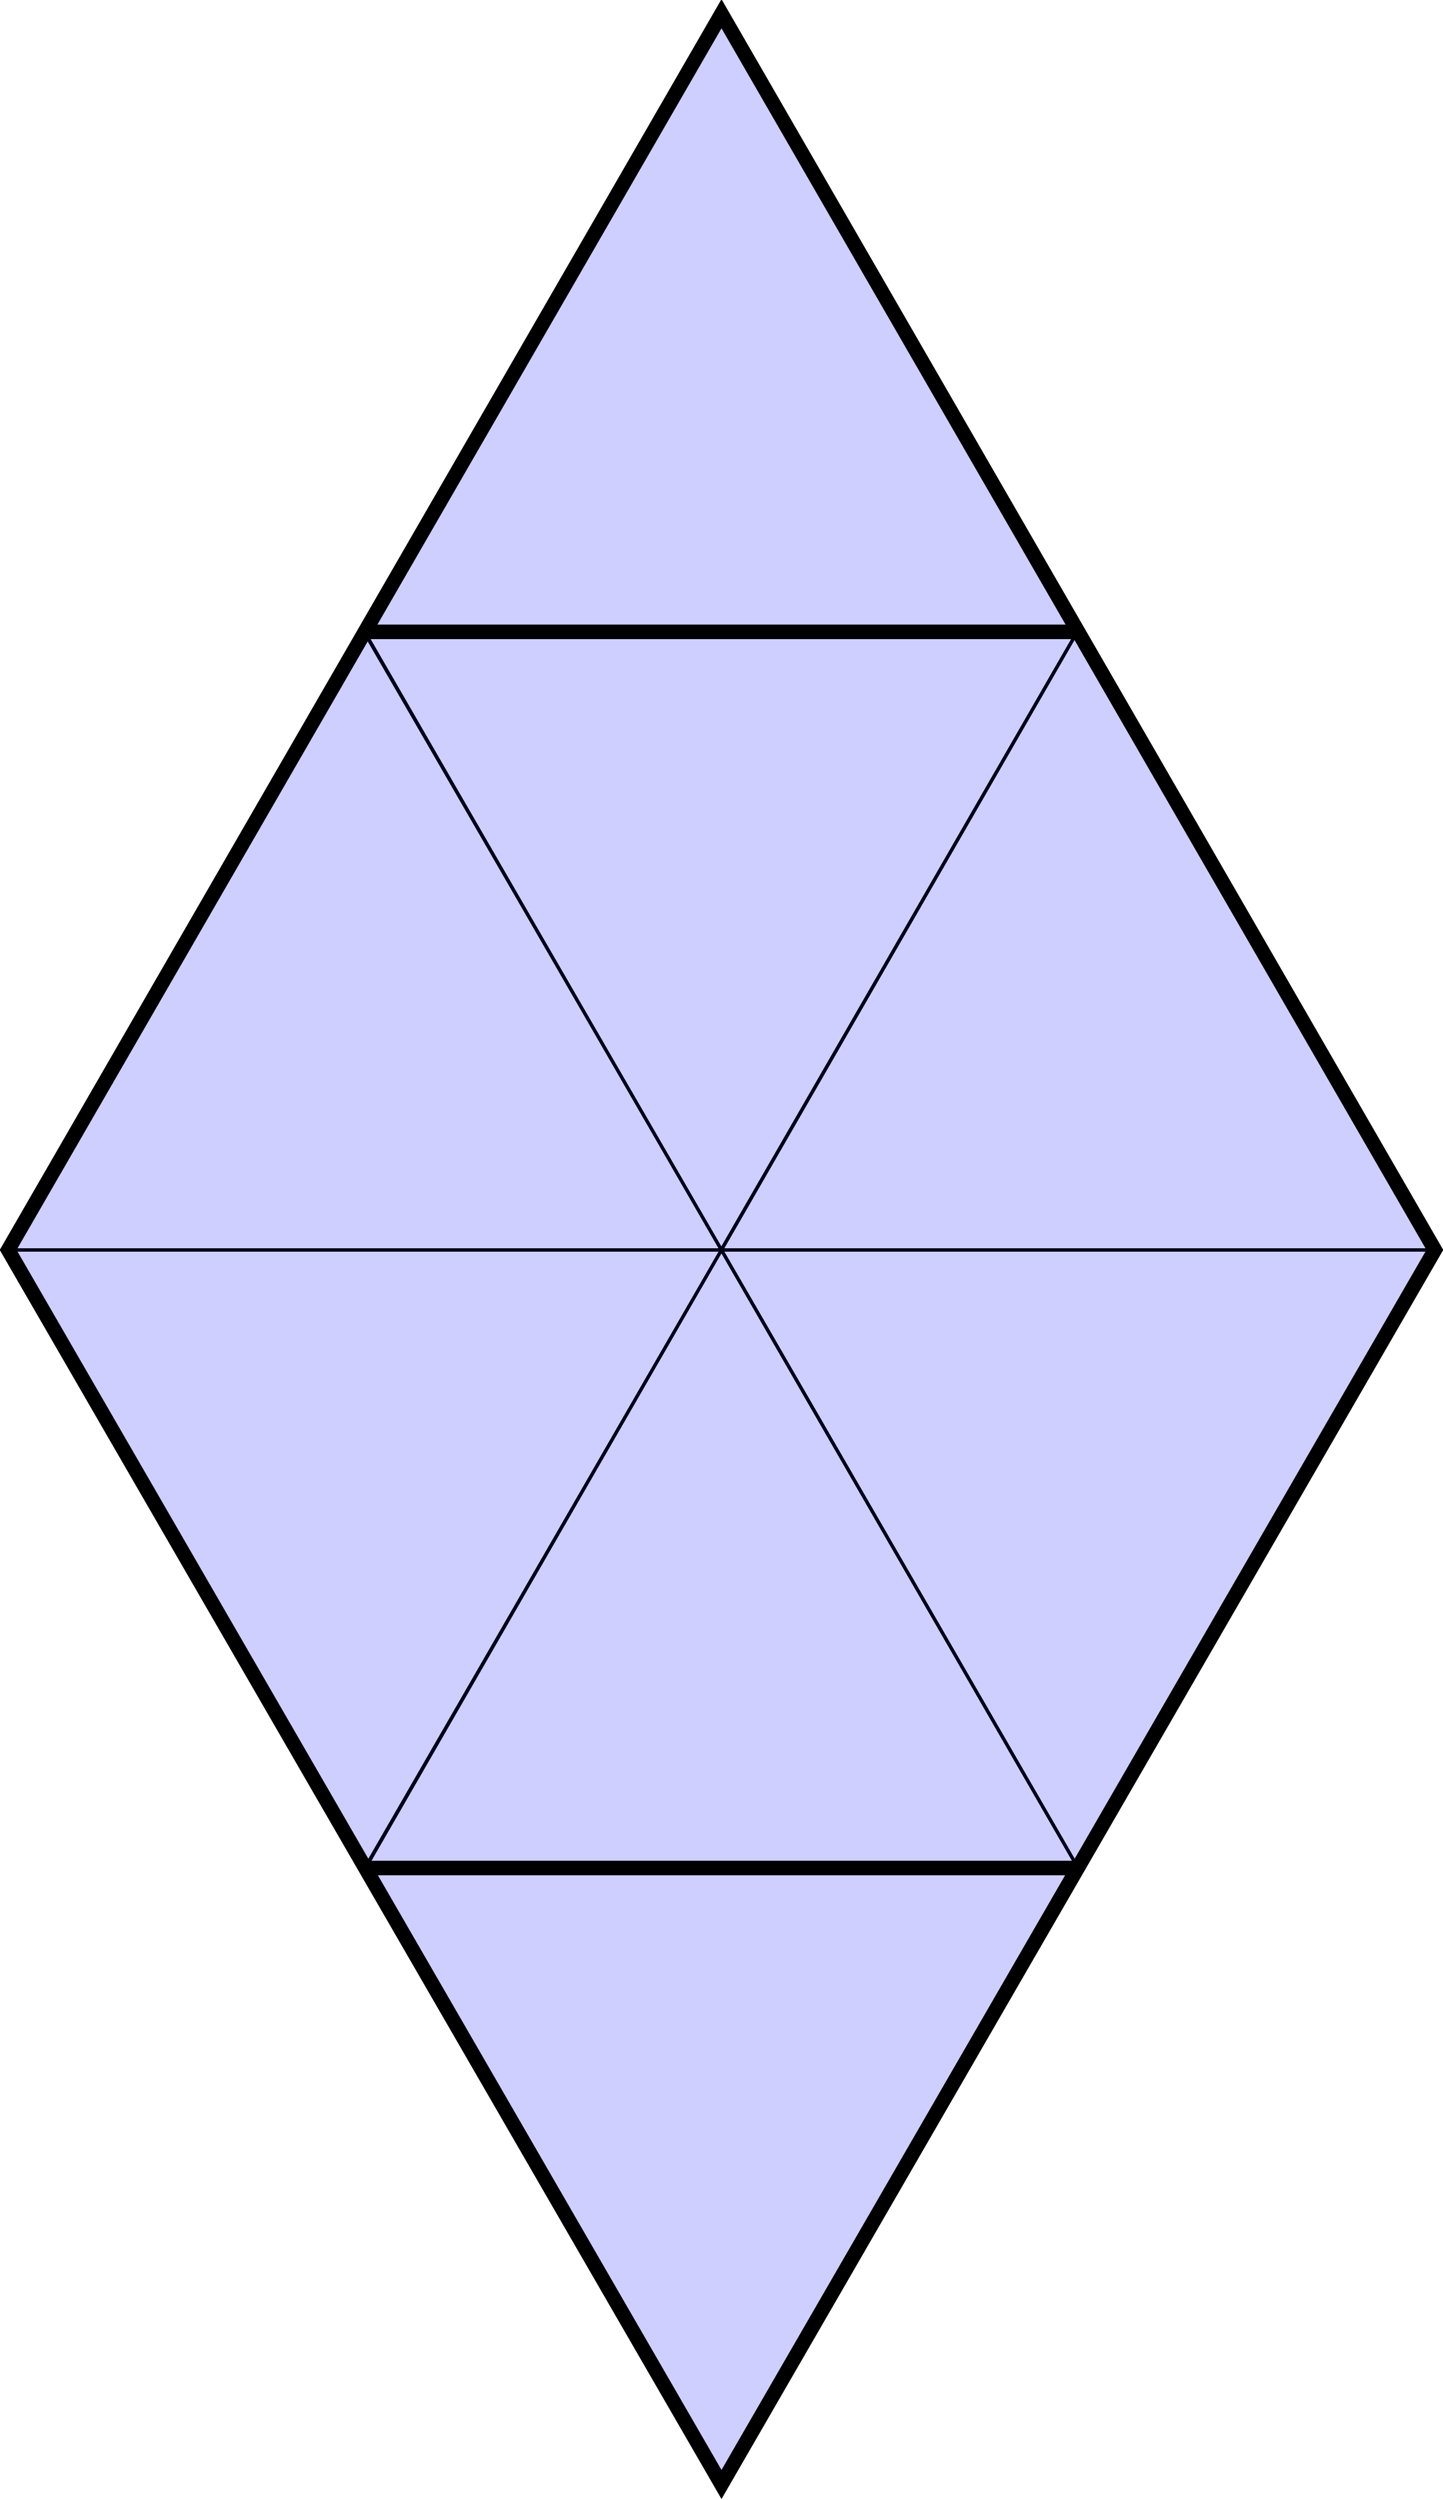 <svg xmlns="http://www.w3.org/2000/svg" id="PROJEKT23Logo" width="674.4" height="1168" viewBox="0 0 178.4 309">
  <g id="Source" fill="#0000fc" fill-opacity=".1" stroke="#000" stroke-linecap="round" stroke-linejoin="round" stroke-width=".4" transform="translate(-87.2 -21.9)">
    <path id="TT" d="M220.5 100h-88.2l44-76.4z"/>
    <path id="TL" d="M176.4 176.4H88.2l44-76.4z"/>
    <path id="TM" d="M304.7 178.3h-88.2l44-76.4z" transform="rotate(60 242.2 66.2)"/>
    <path id="TR" d="M264.6 176.4h-88.2l44-76.4z"/>
    <path id="BL" d="M-88.2-176.4h-88.2l44.1-76.4z" transform="scale(-1)"/>
    <path id="BM" d="M304.7 178.3h-88.2l44-76.4z" transform="rotate(-120 240 214.4)"/>
    <path id="BR" d="M-176.4-176.4h-88.2l44.1-76.4z" transform="scale(-1)"/>
    <path id="BB" d="M364.2 229H276l44.1-76.4z" transform="rotate(60 183.6 116.4)"/>
  </g>
  <g id="Logo" transform="translate(-87.2 -21.9)">
    <g id="Fill" fill="#0000fc" fill-opacity=".1" stroke-linecap="round" stroke-linejoin="round">
      <path id="TopTriangle" stroke="#000" stroke-width=".4" d="M220.5 100h-88.2l44-76.4z"/>
      <path id="HexagonFill" stroke-width="4.3" d="M220.5 252.8h-88.2l-44.1-76.4 44-76.4h88.3l44 76.4z"/>
      <path id="BottomTriangle" stroke="#000" stroke-width=".4" d="M176.4 329.1l-44.1-76.3h88.2z"/>
    </g>
    <path id="TopLine" fill="none" stroke="#000" stroke-width="1.8" d="M220.5 100h-88.2"/>
    <path id="BottomLine" fill="none" stroke="#000" stroke-width="1.8" d="M220.5 252.8h-88.2"/>
    <path id="Outline" fill="none" stroke="#000" stroke-width="1.8" d="M176.4 23.6l88.2 152.8L176.4 329 88.2 176.4z"/>
  </g>
</svg>